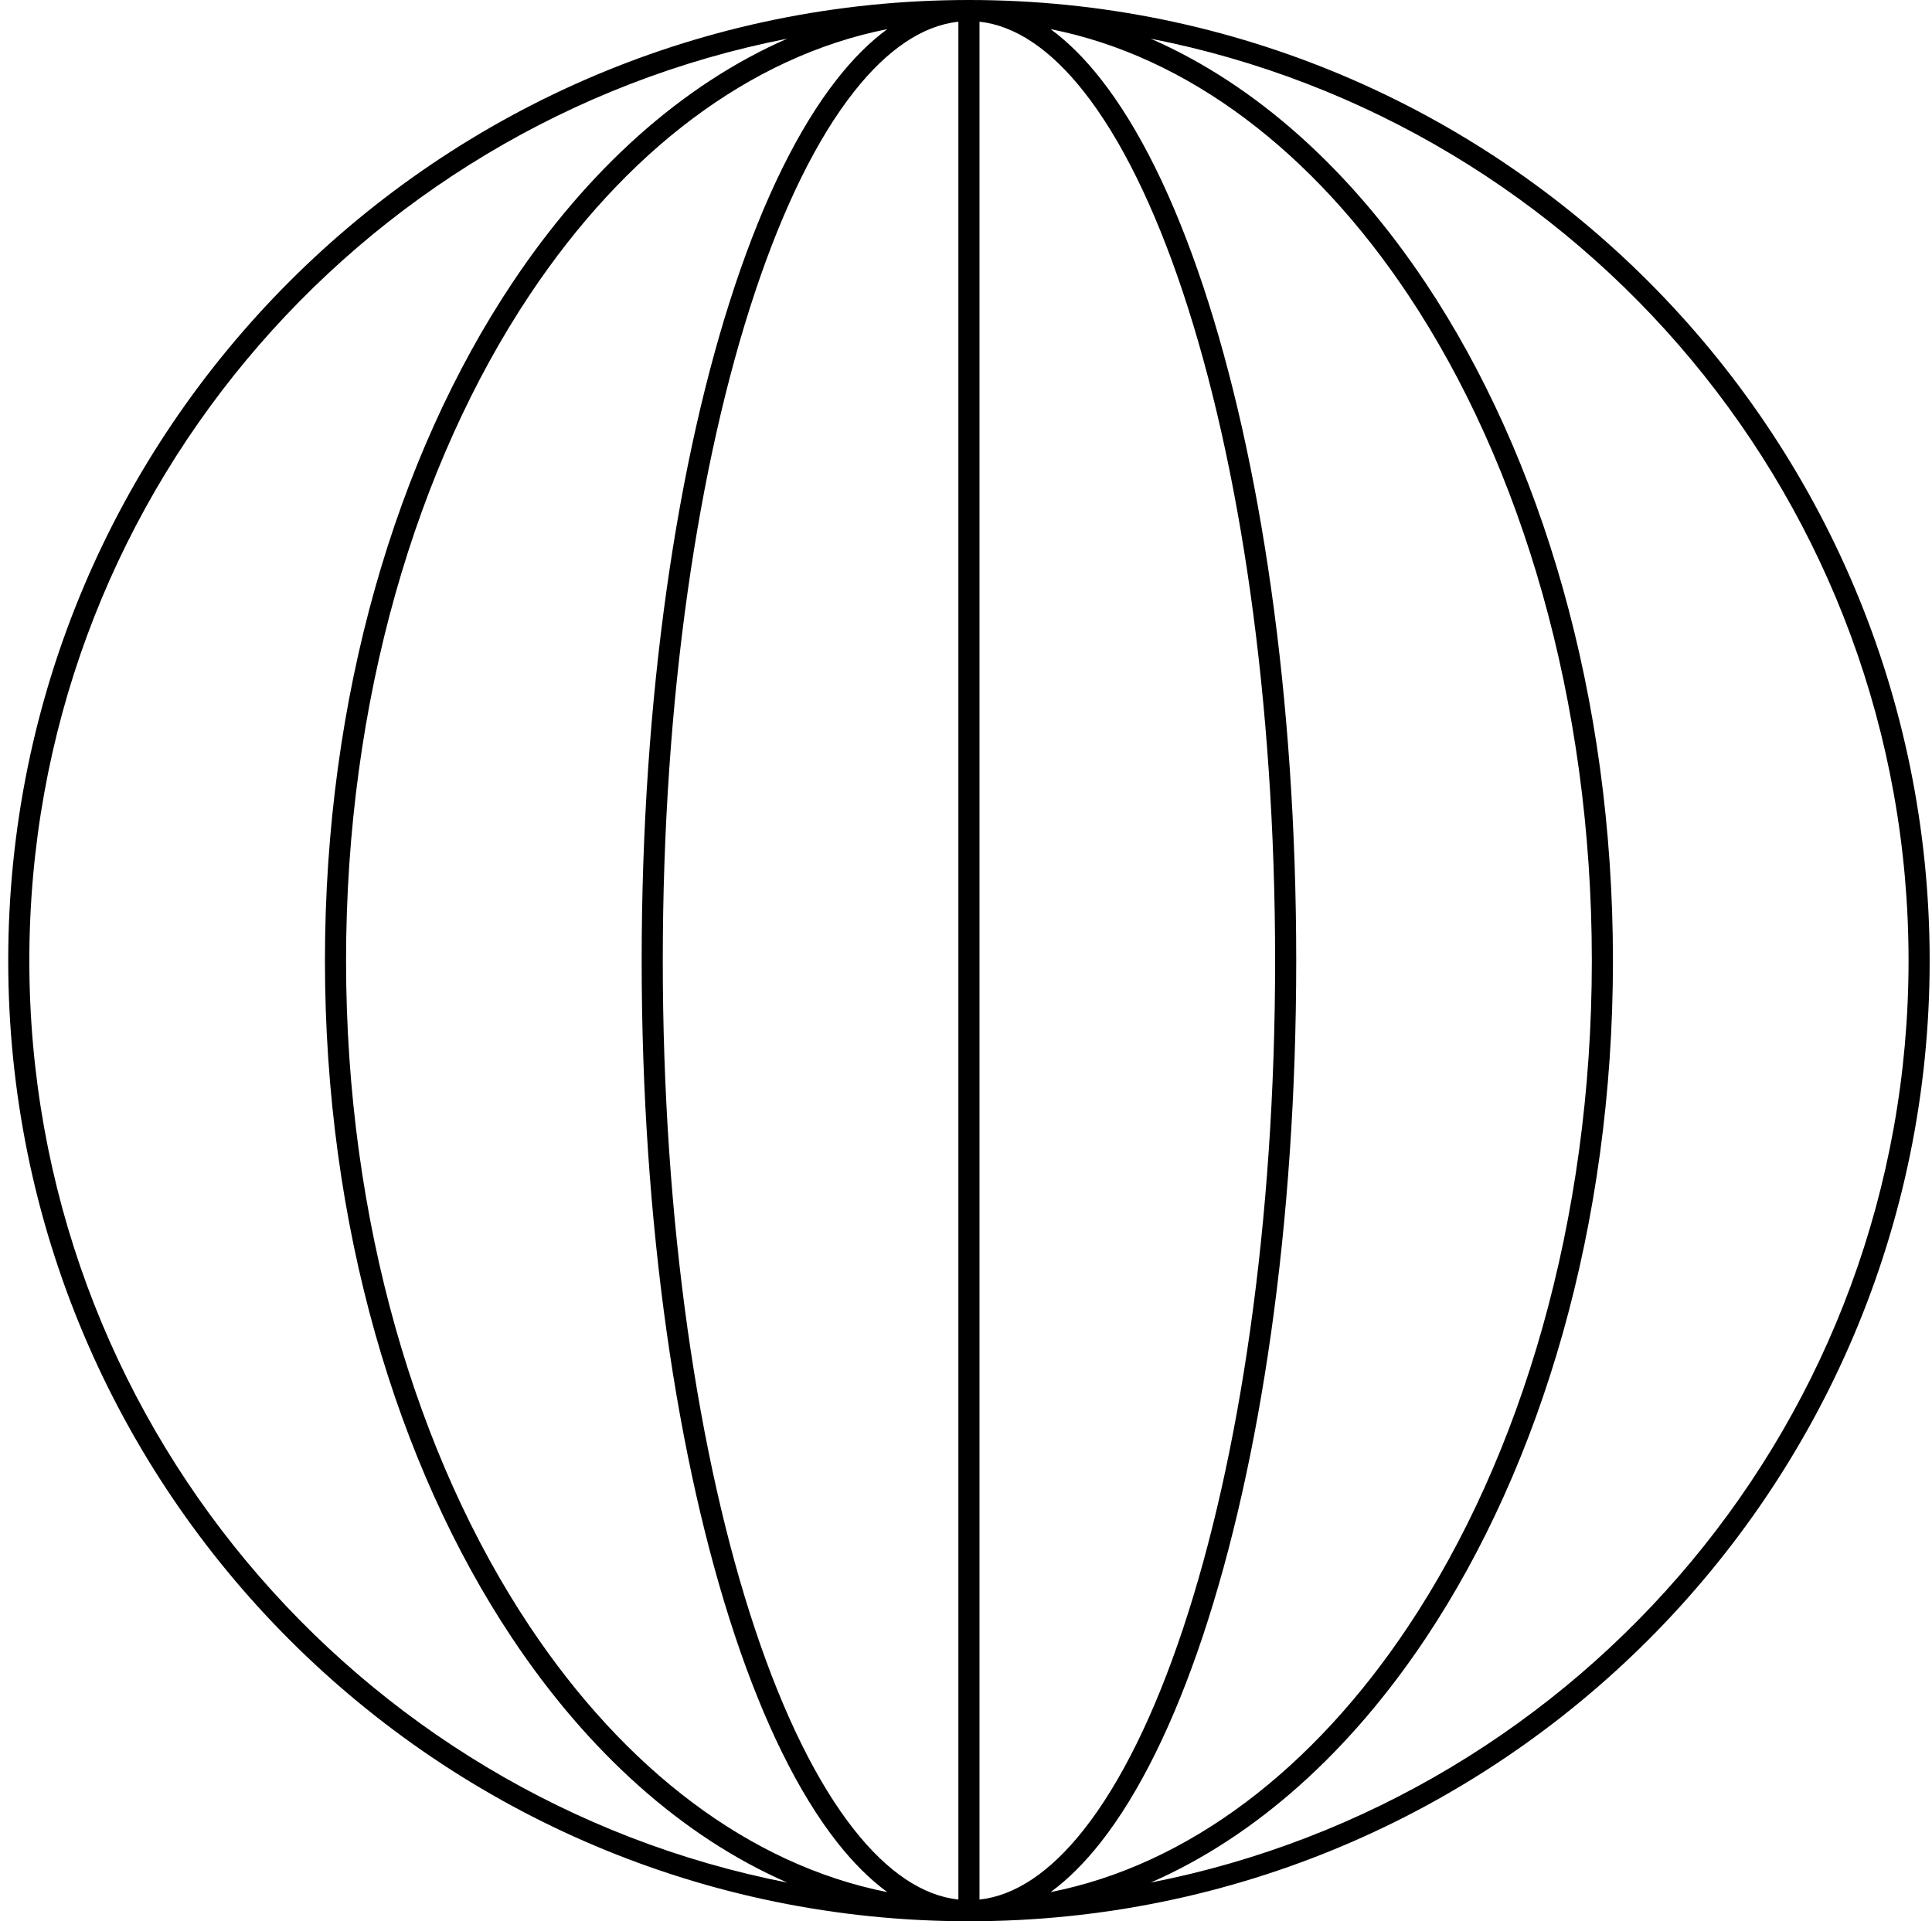 <svg width="183" height="182" viewBox="0 0 183 182" fill="none" xmlns="http://www.w3.org/2000/svg">
<path fill-rule="evenodd" clip-rule="evenodd" d="M92.779 179.945C96.146 179.577 99.487 177.349 102.671 173.308C106.162 168.879 109.349 162.409 112.044 154.323C117.43 138.164 120.779 115.775 120.779 91C120.779 66.225 117.43 43.837 112.044 27.677C109.349 19.591 106.162 13.121 102.671 8.692C99.487 4.651 96.146 2.423 92.779 2.055V179.945ZM90.779 179.945V2.055C87.412 2.423 84.072 4.651 80.887 8.692C77.397 13.121 74.21 19.591 71.515 27.677C66.128 43.837 62.779 66.225 62.779 91C62.779 115.775 66.128 138.164 71.515 154.323C74.21 162.409 77.397 168.879 80.887 173.308C84.072 177.349 87.412 179.577 90.779 179.945ZM91.779 0C41.521 0 0.779 40.742 0.779 91C0.779 141.258 41.521 182 91.779 182C142.037 182 182.779 141.258 182.779 91C182.779 40.742 142.037 0 91.779 0ZM50.185 27.915C59.18 14.422 70.973 5.35 84.046 2.76C82.389 3.974 80.81 5.559 79.317 7.454C75.629 12.133 72.351 18.843 69.617 27.044C64.146 43.458 60.779 66.07 60.779 91C60.779 115.93 64.146 138.542 69.617 154.956C72.351 163.157 75.629 169.867 79.317 174.546C80.81 176.441 82.389 178.026 84.046 179.24C70.973 176.65 59.18 167.578 50.185 154.085C39.451 137.984 32.779 115.683 32.779 91C32.779 66.317 39.451 44.016 50.185 27.915ZM133.374 154.085C124.378 167.578 112.586 176.65 99.513 179.24C101.169 178.026 102.749 176.441 104.242 174.546C107.93 169.867 111.207 163.157 113.941 154.956C119.412 138.542 122.779 115.93 122.779 91C122.779 66.07 119.412 43.458 113.941 27.044C111.207 18.843 107.93 12.133 104.242 7.454C102.749 5.559 101.169 3.974 99.513 2.76C112.586 5.35 124.378 14.422 133.374 27.915C144.108 44.016 150.779 66.317 150.779 91C150.779 115.683 144.108 137.984 133.374 154.085ZM74.569 178.337C64.548 173.958 55.632 165.862 48.521 155.194C37.539 138.722 30.779 116.023 30.779 91C30.779 65.977 37.539 43.278 48.521 26.806C55.632 16.138 64.548 8.042 74.569 3.663C33.652 11.68 2.779 47.734 2.779 91C2.779 134.266 33.652 170.32 74.569 178.337ZM108.99 178.337C149.907 170.32 180.779 134.266 180.779 91C180.779 47.734 149.907 11.68 108.99 3.663C119.011 8.042 127.926 16.138 135.038 26.806C146.019 43.278 152.779 65.977 152.779 91C152.779 116.023 146.019 138.722 135.038 155.194C127.926 165.862 119.011 173.958 108.99 178.337Z" fill="black"/>
</svg>
